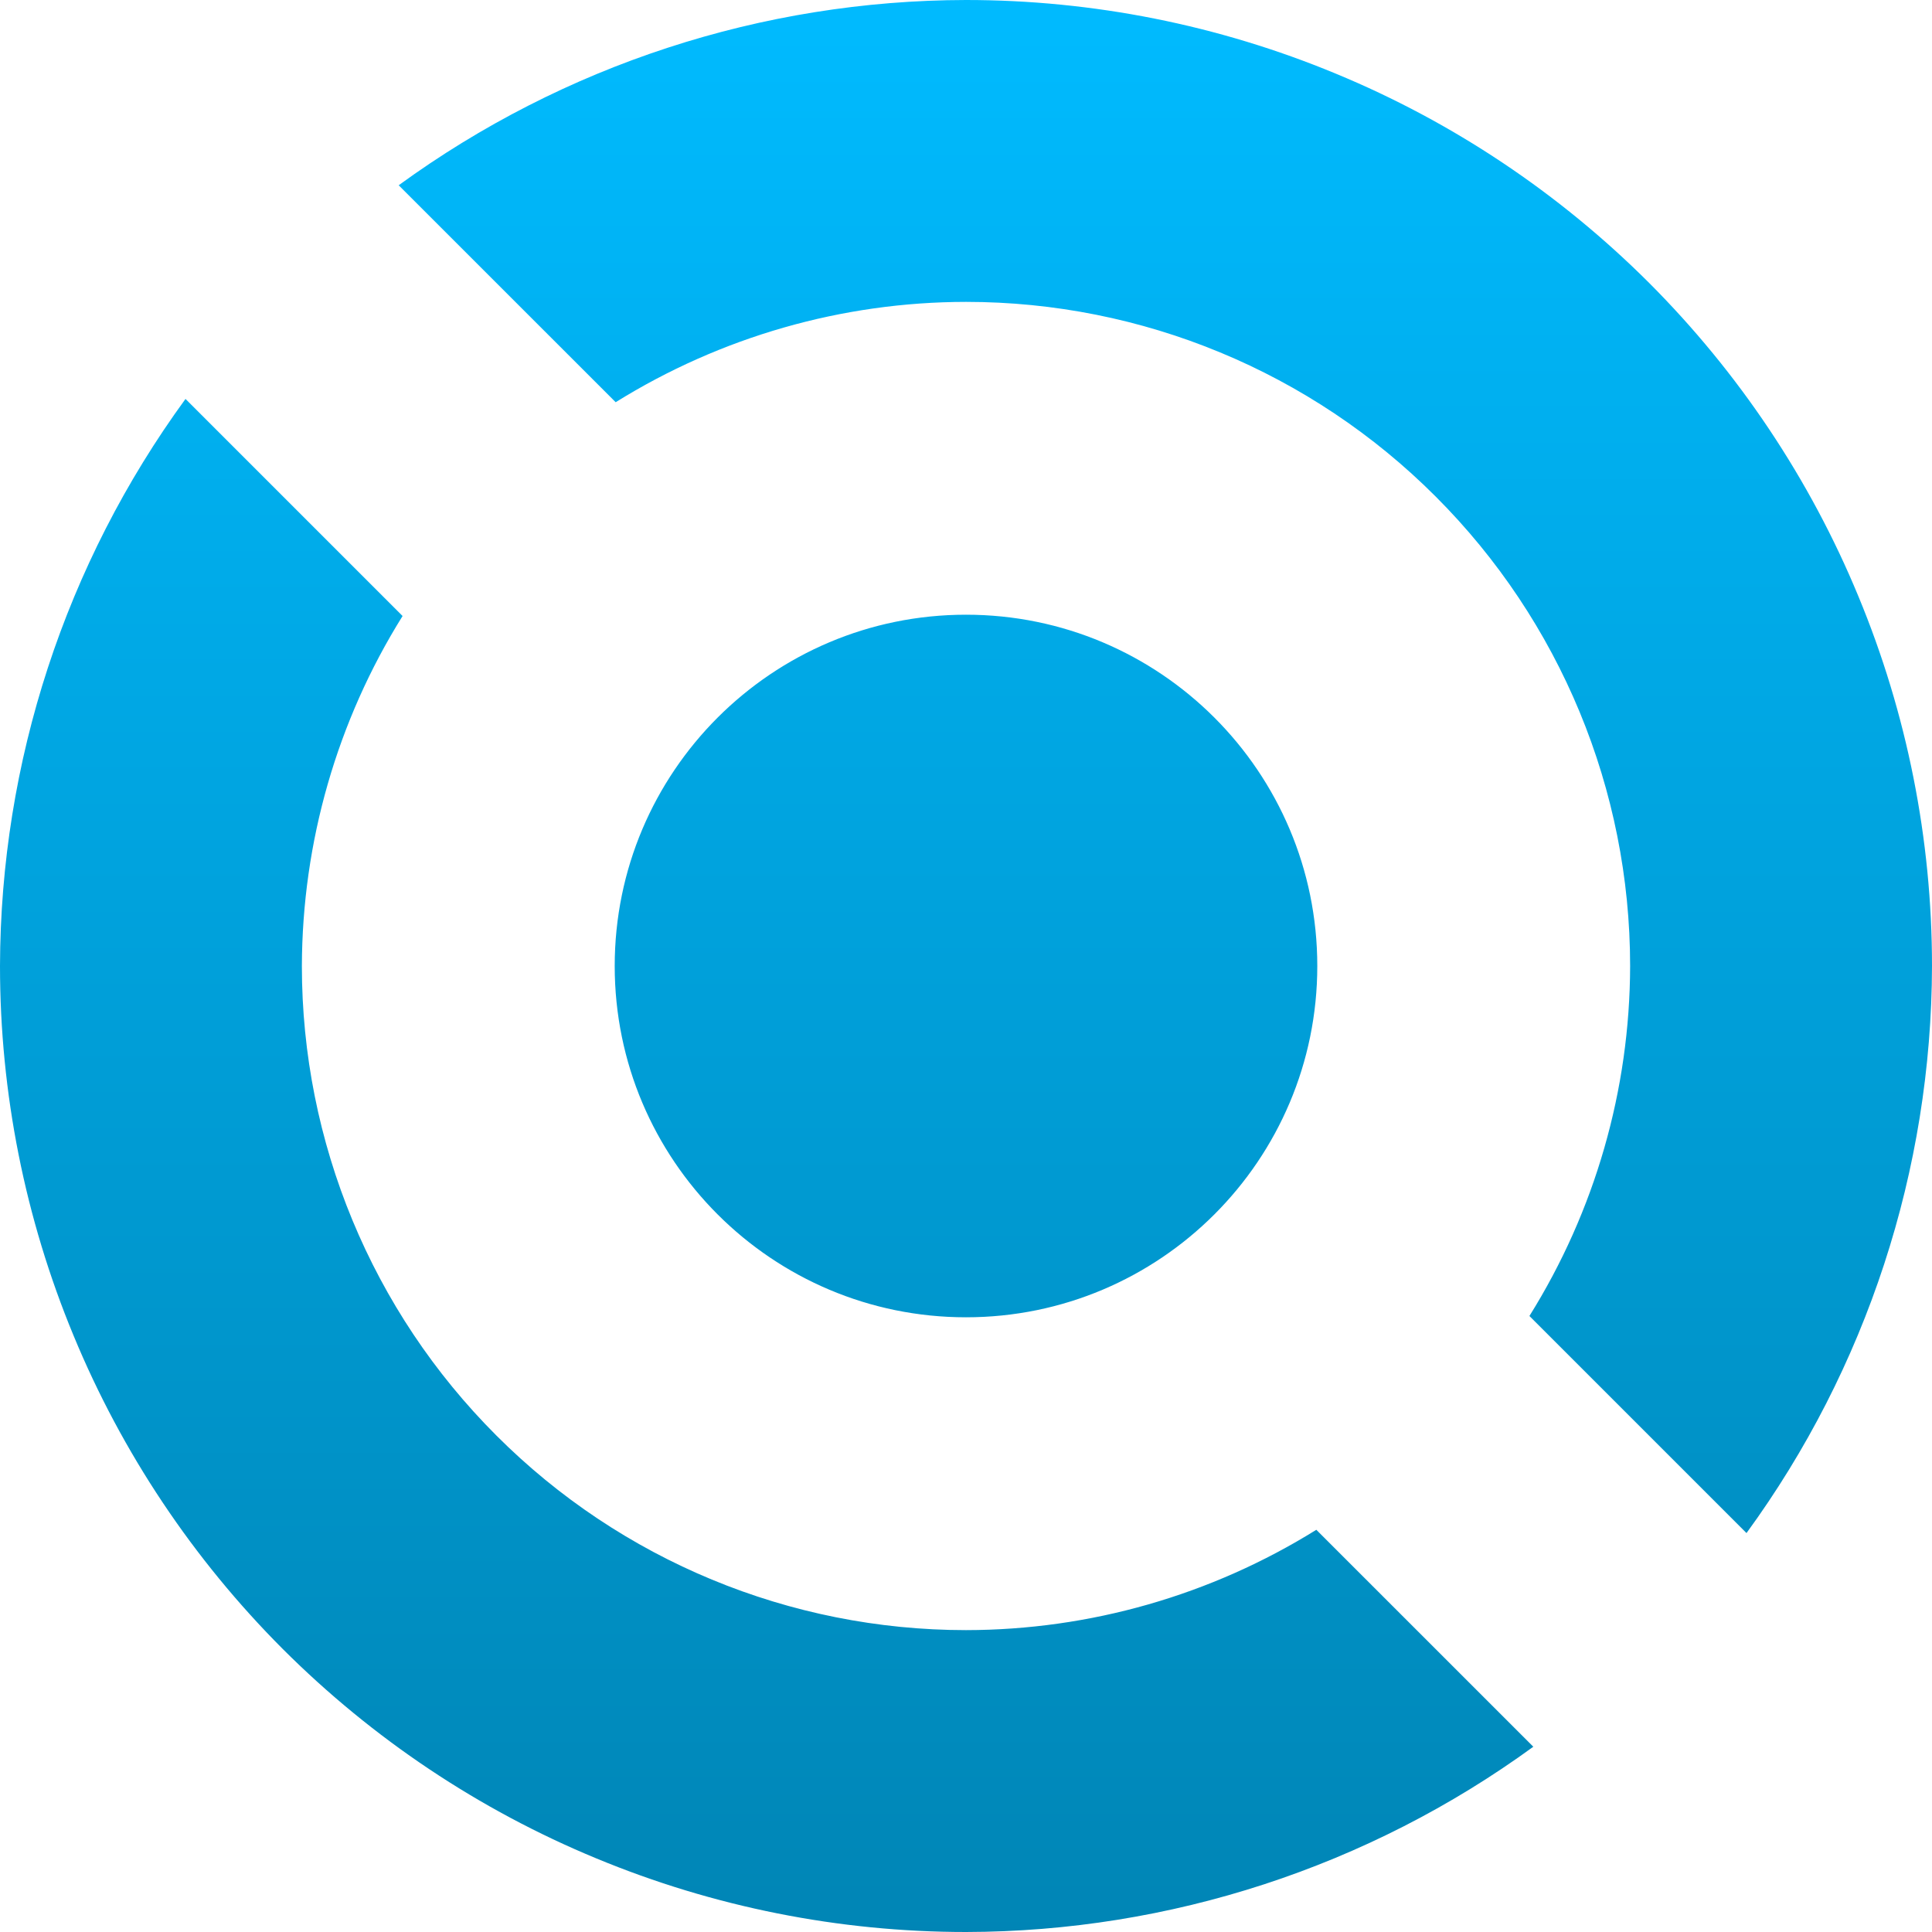 <svg xmlns="http://www.w3.org/2000/svg" xmlns:xlink="http://www.w3.org/1999/xlink" width="64" height="64" viewBox="0 0 64 64" version="1.1">
<defs>
<linearGradient id="linear0" gradientUnits="userSpaceOnUse" x1="0" y1="0" x2="0" y2="1" gradientTransform="matrix(64,0,0,64,0,0)">
<stop offset="0" style="stop-color:#00bbff;stop-opacity:1;"/>
<stop offset="1" style="stop-color:#0085b5;stop-opacity:1;"/>
</linearGradient>
</defs>
<g id="surface1">
<path style=" stroke:none;fill-rule:evenodd;fill:url(#linear0);" d="M 32 0 C 25.246 0.012 18.668 2.16 13.207 6.137 L 20.395 13.324 C 23.879 11.156 27.898 10.004 32 10 C 37.836 10 43.43 12.316 47.555 16.445 C 51.684 20.57 54 26.164 54 32 C 53.992 36.102 52.836 40.117 50.664 43.594 L 57.855 50.785 C 61.836 45.328 63.984 38.754 64 32 C 64 27.797 63.172 23.637 61.562 19.754 C 59.957 15.871 57.598 12.344 54.629 9.371 C 51.656 6.402 48.129 4.043 44.246 2.438 C 40.363 0.828 36.203 0 32 0 Z M 6.145 13.215 C 2.164 18.672 0.016 25.246 0 32 C 0 36.203 0.828 40.363 2.438 44.246 C 4.043 48.129 6.402 51.656 9.371 54.629 C 12.344 57.598 15.871 59.957 19.754 61.562 C 23.637 63.172 27.797 64 32 64 C 38.754 63.988 45.332 61.84 50.793 57.863 L 43.605 50.676 C 40.121 52.844 36.102 53.996 32 54 C 26.164 54 20.57 51.684 16.445 47.555 C 12.316 43.43 10 37.836 10 32 C 10.012 27.898 11.164 23.883 13.336 20.406 Z M 43.637 32 C 43.637 38.426 38.426 43.637 32 43.637 C 25.574 43.637 20.363 38.426 20.363 32 C 20.363 25.574 25.574 20.363 32 20.363 C 38.426 20.363 43.637 25.574 43.637 32 Z M 43.637 32 "/>
</g>
</svg>
